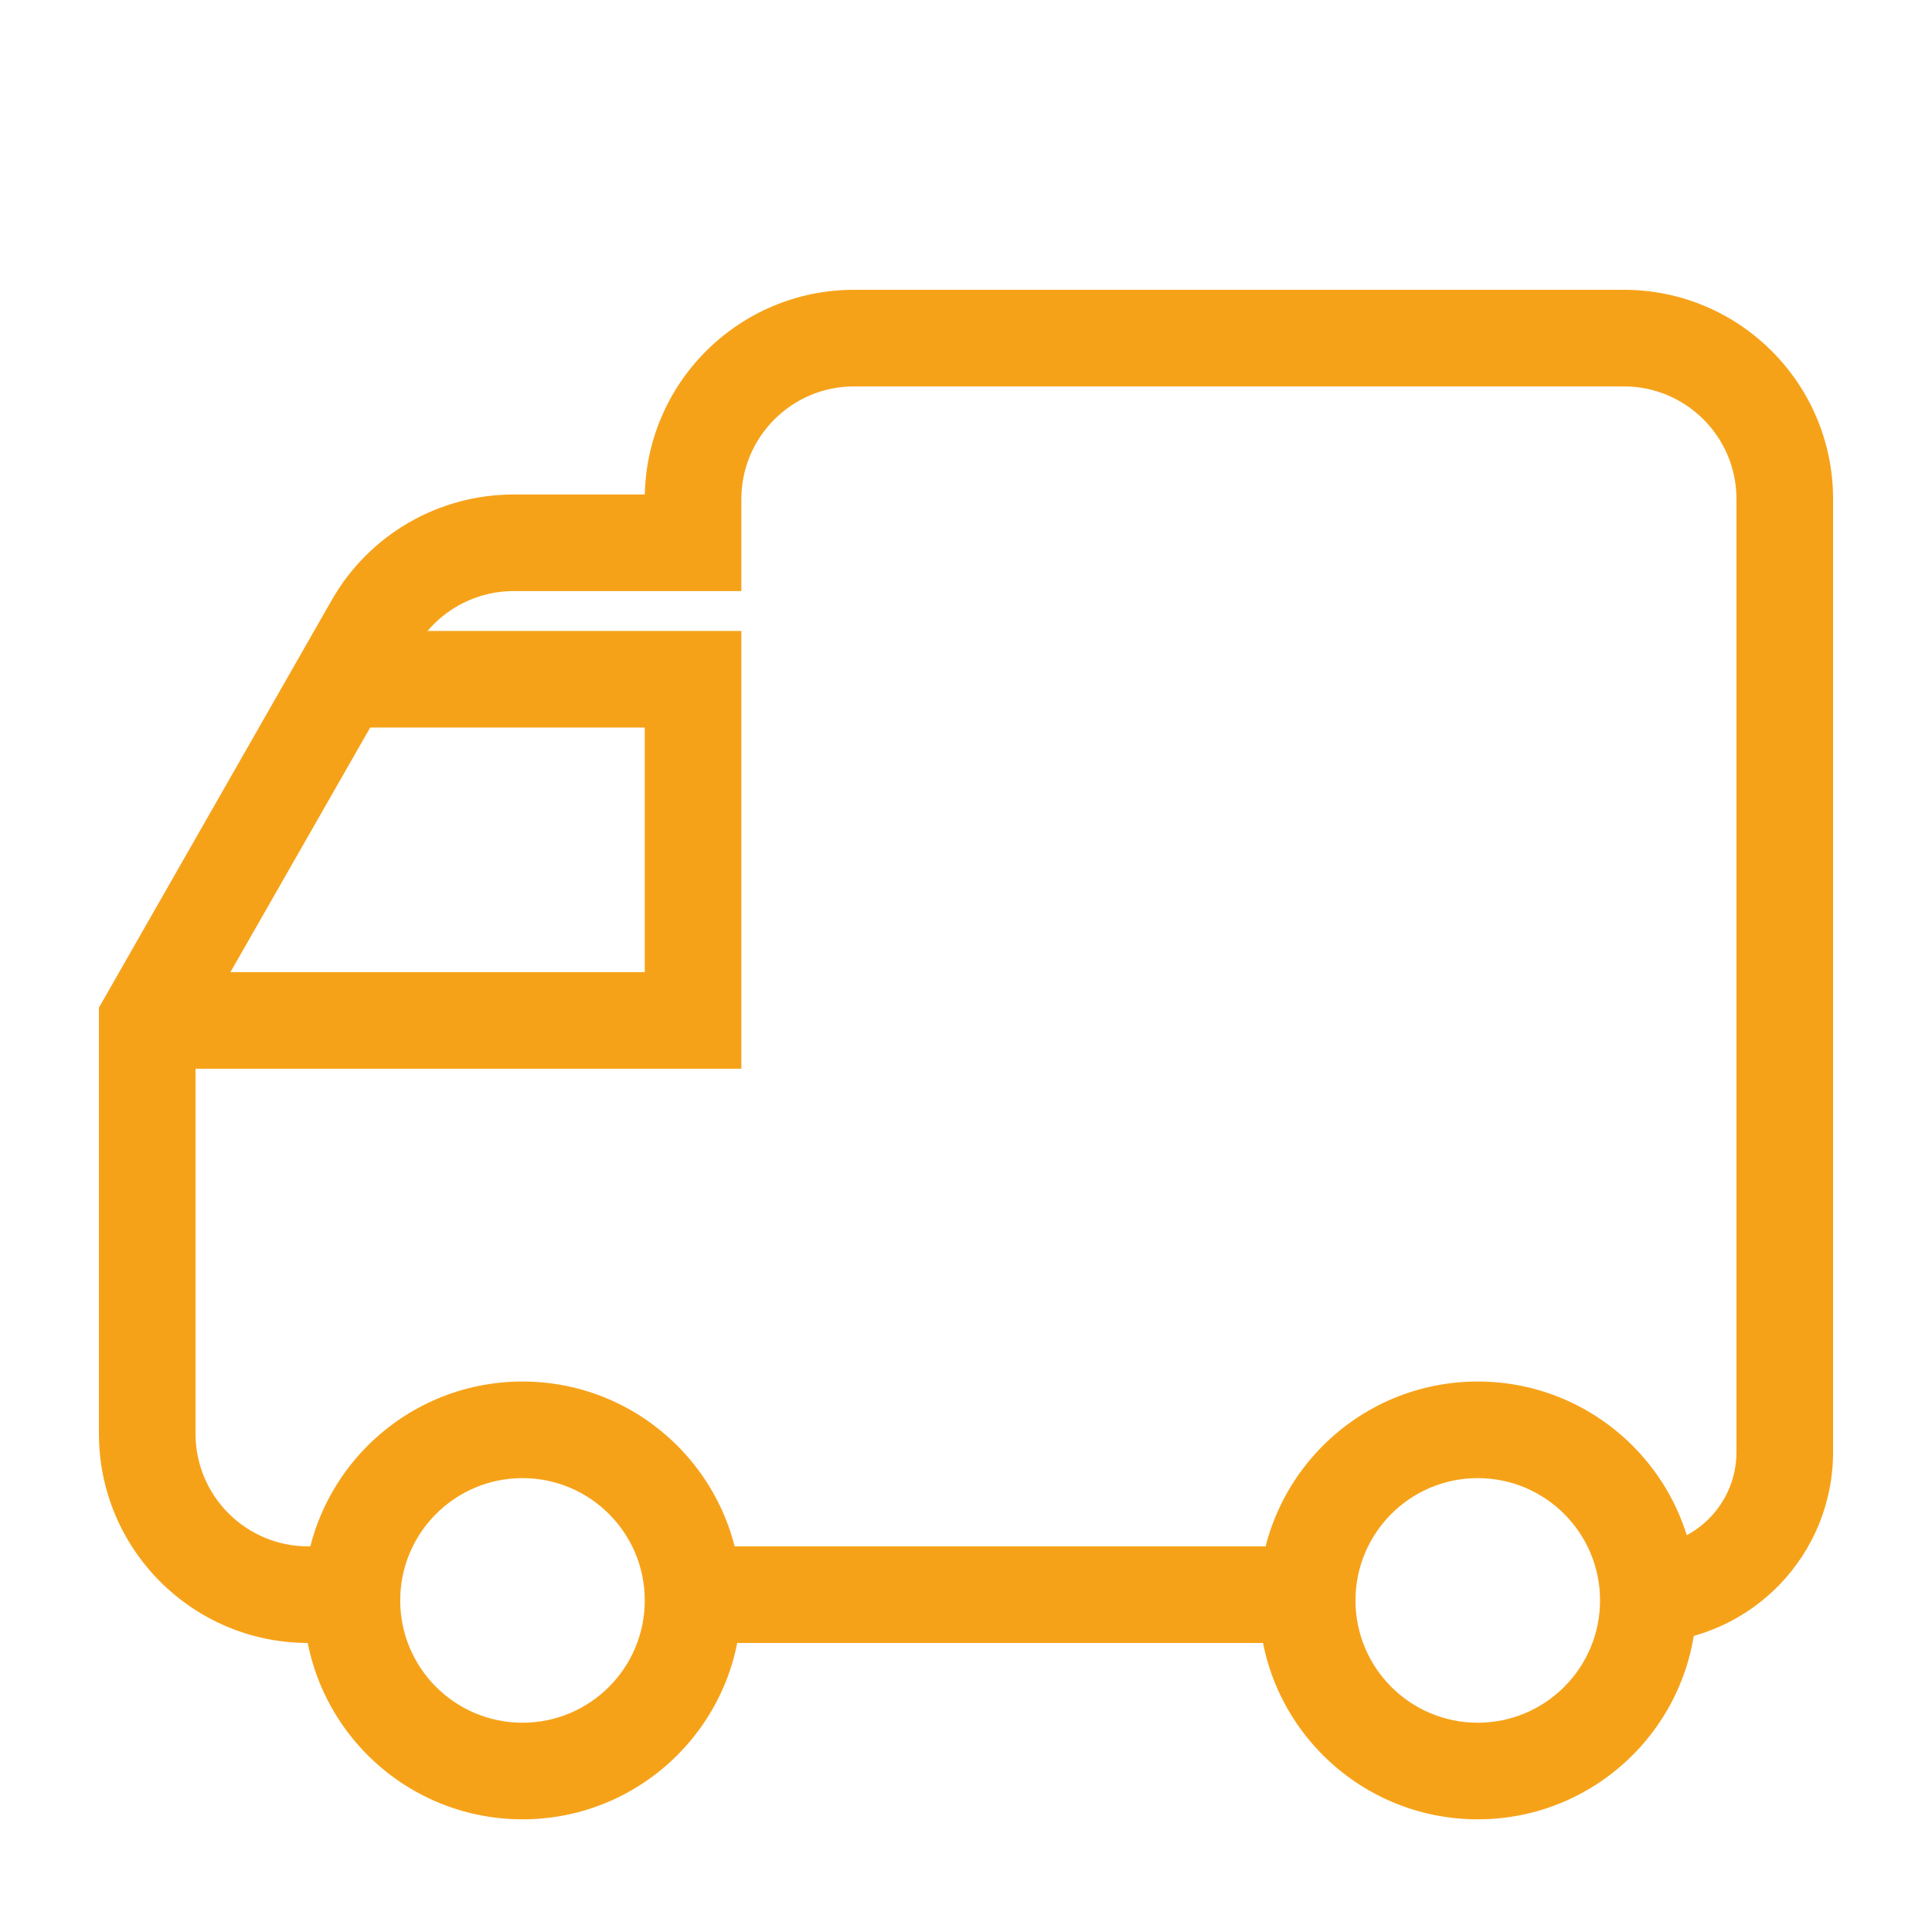 <svg width="40" height="40" viewBox="0 0 40 40" fill="none" xmlns="http://www.w3.org/2000/svg">
<path d="M33.619 7V8V7ZM17.683 7V6V7ZM14.349 11.238V12.238H15.349V11.238H14.349ZM7.739 12.918L6.87 12.421L6.87 12.421L7.739 12.918ZM3.048 21.127L2.18 20.631L2.048 20.861L2.048 21.127L3.048 21.127ZM3.048 29.683L4.048 29.683L3.048 29.683ZM10.818 37.667C13.32 37.667 15.349 35.638 15.349 33.135H13.349C13.349 34.533 12.216 35.667 10.818 35.667V37.667ZM6.286 33.135C6.286 35.638 8.315 37.667 10.818 37.667V35.667C9.419 35.667 8.286 34.533 8.286 33.135H6.286ZM10.818 28.603C8.315 28.603 6.286 30.632 6.286 33.135H8.286C8.286 31.737 9.419 30.603 10.818 30.603V28.603ZM15.349 33.135C15.349 30.632 13.32 28.603 10.818 28.603V30.603C12.216 30.603 13.349 31.737 13.349 33.135H15.349ZM33.127 33.135C33.127 34.533 31.993 35.667 30.595 35.667V37.667C33.098 37.667 35.127 35.638 35.127 33.135H33.127ZM30.595 30.603C31.993 30.603 33.127 31.737 33.127 33.135H35.127C35.127 30.632 33.098 28.603 30.595 28.603V30.603ZM28.064 33.135C28.064 31.737 29.197 30.603 30.595 30.603V28.603C28.092 28.603 26.064 30.632 26.064 33.135H28.064ZM30.595 35.667C29.197 35.667 28.064 34.533 28.064 33.135H26.064C26.064 35.638 28.092 37.667 30.595 37.667V35.667ZM6.381 34.016H7V32.016H6.381V34.016ZM14.349 34.016H27V32.016H14.349V34.016ZM37.952 30.063V10.333H35.952V30.063H37.952ZM33.619 6L17.683 6V8L33.619 8V6ZM13.349 10.333V11.238H15.349V10.333H13.349ZM14.349 10.238H10.633V12.238H14.349V10.238ZM6.87 12.421L2.18 20.631L3.916 21.623L8.607 13.414L6.87 12.421ZM2.048 21.127L2.048 29.683L4.048 29.683L4.048 21.127L2.048 21.127ZM10.633 10.238C9.078 10.238 7.642 11.071 6.87 12.421L8.607 13.414C9.022 12.687 9.796 12.238 10.633 12.238V10.238ZM17.683 6C15.289 6 13.349 7.94 13.349 10.333H15.349C15.349 9.045 16.394 8 17.683 8V6ZM37.952 10.333C37.952 7.94 36.012 6 33.619 6V8C34.908 8 35.952 9.045 35.952 10.333H37.952ZM34.166 34.012C36.273 33.925 37.952 32.191 37.952 30.063H35.952C35.952 31.114 35.123 31.971 34.083 32.014L34.166 34.012ZM6.381 32.016C5.093 32.016 4.048 30.971 4.048 29.683L2.048 29.683C2.048 32.076 3.988 34.016 6.381 34.016V32.016Z" fill="#F6A219"/>
<path d="M7 14.063H14.349V21.127H3" stroke="#F6A219" stroke-width="2"/>
</svg>
